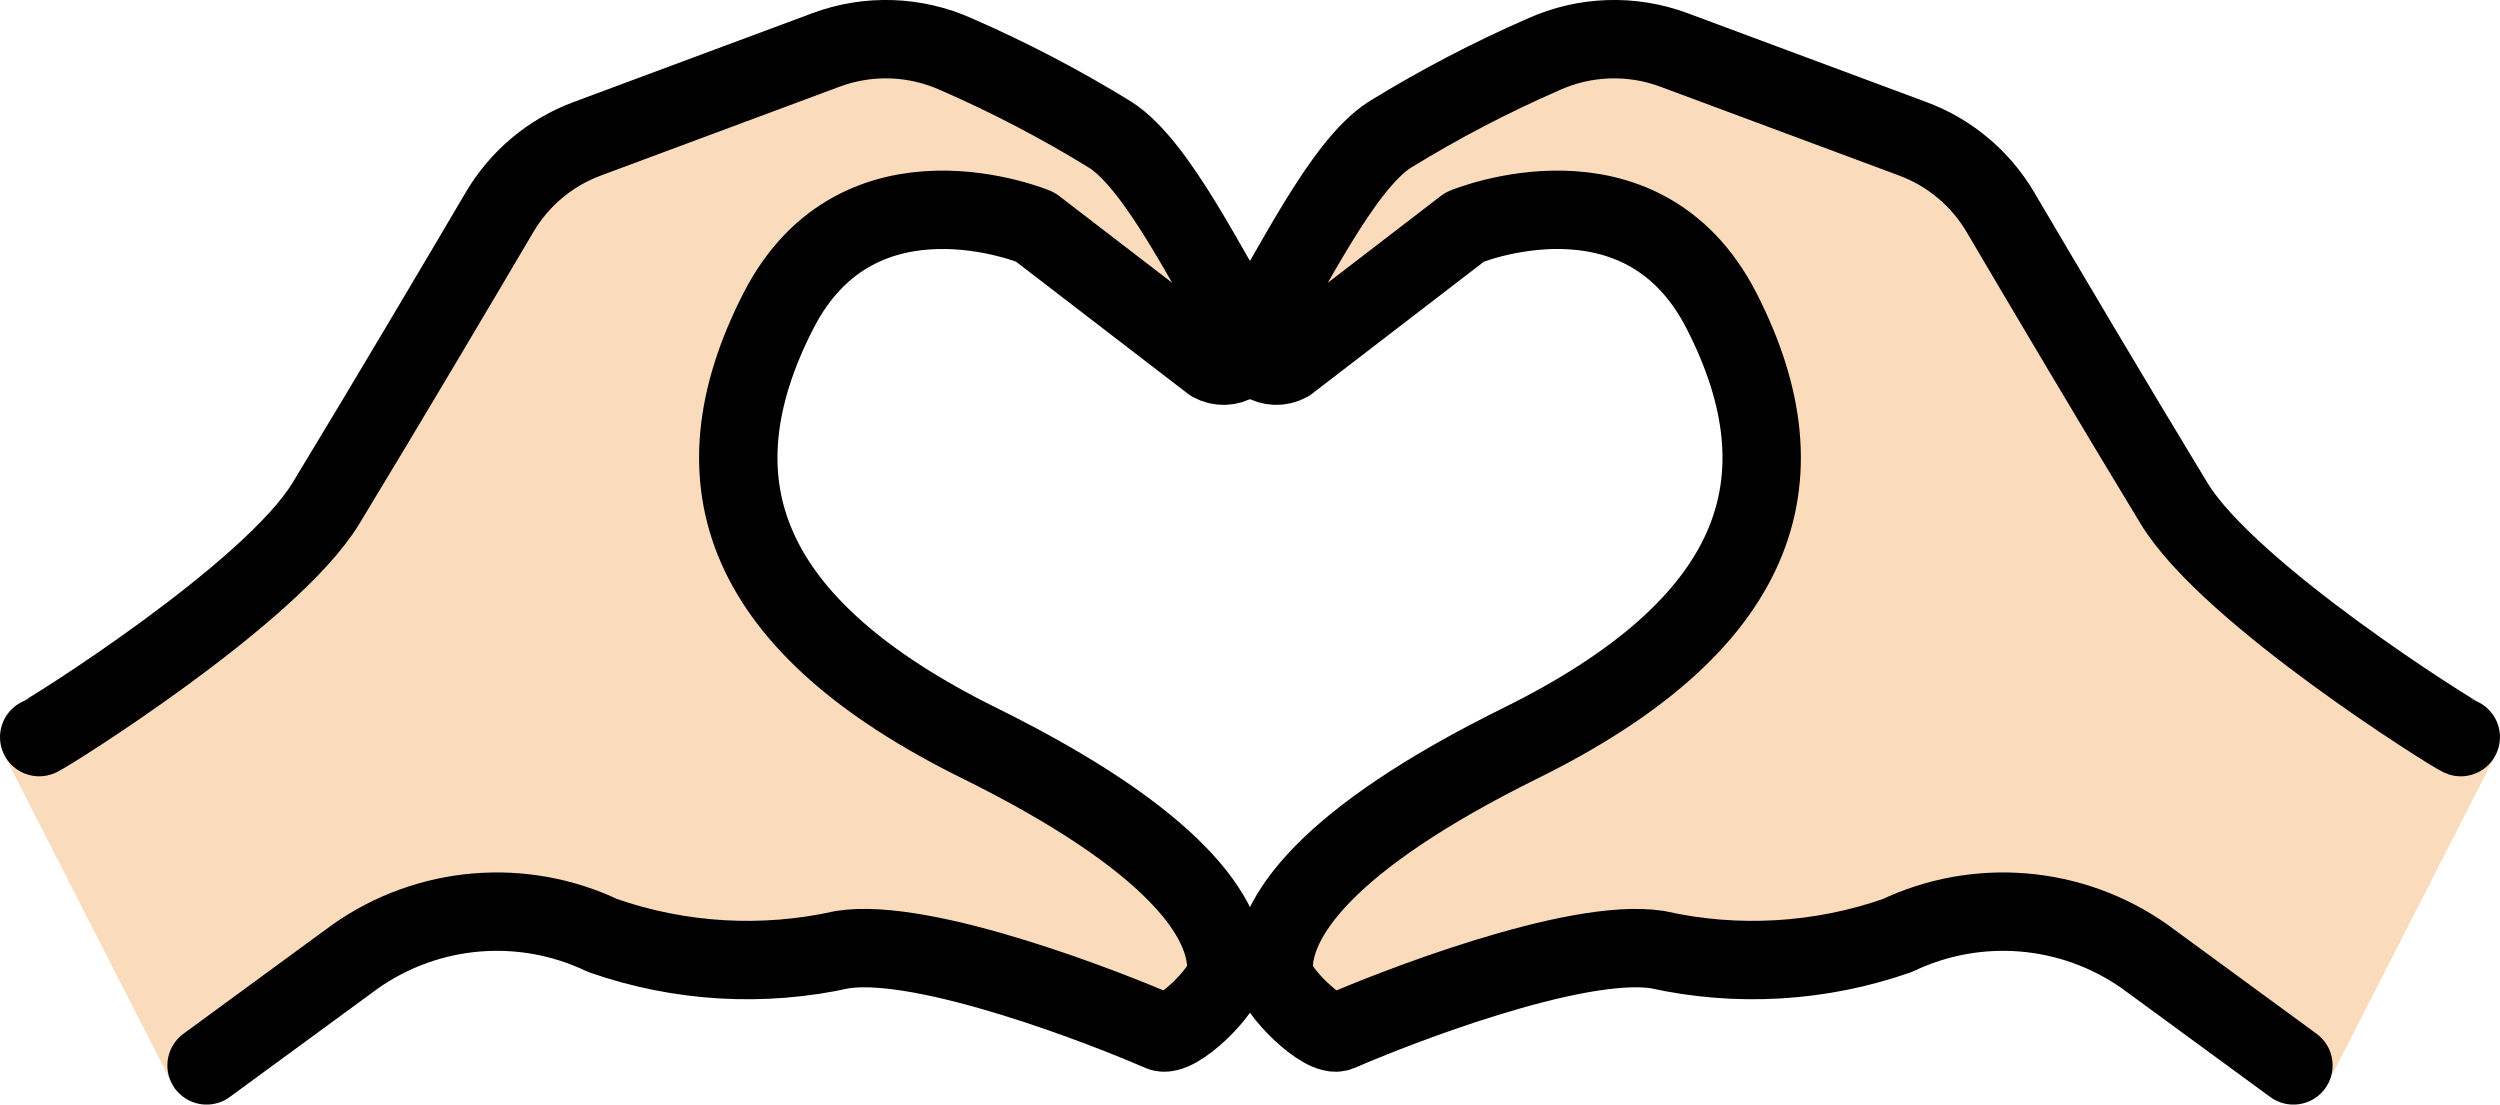 <?xml version="1.0" encoding="UTF-8" standalone="no"?>
<svg
   id="emoji"
   viewBox="0 0 63.789 28.183"
   version="1.1"
   sodipodi:docname="1faf6-1f3fb.svg"
   width="63.789"
   height="28.183"
   xmlns:inkscape="http://www.inkscape.org/namespaces/inkscape"
   xmlns:sodipodi="http://sodipodi.sourceforge.net/DTD/sodipodi-0.dtd"
   xmlns="http://www.w3.org/2000/svg"
   xmlns:svg="http://www.w3.org/2000/svg">
  <defs
     id="defs4" />
  <sodipodi:namedview
     id="namedview4"
     pagecolor="#ffffff"
     bordercolor="#000000"
     borderopacity="0.25"
     inkscape:showpageshadow="2"
     inkscape:pageopacity="0.0"
     inkscape:pagecheckerboard="0"
     inkscape:deskcolor="#d1d1d1" />
  <g
     id="color"
     transform="translate(-4.106,-21.909)" />
  <g
     id="skin"
     transform="translate(-4.106,-21.909)">
    <g
       id="hearth-hands">
      <path
         fill="#fadcbc"
         d="M 67.78,41.174 63.4,49.75 62.617,49.092 58.819,46.31 c -1.854,-1.302 -4.265,-1.504 -6.31,-0.531 -1.968,0.687 -4.088,0.812 -6.122,0.358 -2.108,-0.324 -7.41,1.814 -8.717,2.388 -0.402,0.177 -1.648,-1.067 -1.673,-1.505 C 35.918,45.627 37.942,43.32 42.899,40.87 48.95,37.88 49.234,34.178 48.024,29.836 46.814,25.493 41.475,27.7 41.475,27.7 l -4.507,3.463 c -0.2,0.11 -0.444,0.102 -0.637,-0.021 -0.291,-0.186 -0.377,-0.572 -0.191,-0.863 0.897,-1.389 2.183,-4.134 3.413,-4.928 1.262,-0.777 2.578,-1.464 3.936,-2.057 1.049,-0.472 2.242,-0.513 3.32,-0.112 l 6.095,2.268 c 0.939,0.348 1.729,1.009 2.237,1.872 1.021,1.734 2.864,4.85 4.431,7.43 1.411,2.324 7.154,5.911 7.316,5.965 z"
         id="path1" />
    </g>
    <g
       id="hearth-hands-2">
      <path
         fill="#fadcbc"
         d="m 5.106,40.717 c 0.162,-0.054 5.905,-3.641 7.316,-5.965 1.567,-2.58 3.41,-5.697 4.431,-7.43 0.508,-0.863 1.298,-1.524 2.237,-1.872 l 6.095,-2.268 c 1.078,-0.401 2.271,-0.36 3.32,0.112 1.359,0.593 2.674,1.28 3.936,2.057 1.23,0.794 2.516,3.539 3.413,4.928 0.186,0.291 0.1,0.677 -0.191,0.863 -0.193,0.123 -0.437,0.131 -0.637,0.021 L 30.519,27.7 c 0,0 -5.339,-2.207 -6.549,2.136 -1.21,4.342 -0.925,8.044 5.125,11.034 4.957,2.45 6.981,4.757 6.902,6.151 -0.025,0.439 -1.271,1.682 -1.673,1.505 -1.307,-0.574 -6.609,-2.712 -8.717,-2.388 -2.034,0.453 -4.155,0.329 -6.122,-0.358 -2.045,-0.974 -4.456,-0.771 -6.31,0.531 L 9.377,49.092 8.594,49.75 4.214,41.174 Z"
         id="path2" />
    </g>
  </g>
  <g
     id="line"
     transform="translate(-4.106,-21.909)">
    <g
       id="line-2">
      <path
         fill="none"
         stroke="#000000"
         stroke-linecap="round"
         stroke-linejoin="round"
         stroke-width="2"
         d="m 66.894,40.717 c -0.162,-0.054 -5.905,-3.641 -7.316,-5.965 -1.567,-2.58 -3.41,-5.697 -4.431,-7.43 -0.508,-0.863 -1.298,-1.524 -2.237,-1.872 l -6.095,-2.268 c -1.078,-0.401 -2.271,-0.36 -3.32,0.112 -1.359,0.593 -2.674,1.28 -3.936,2.057 -1.23,0.794 -2.516,3.539 -3.413,4.928 -0.186,0.291 -0.1,0.677 0.191,0.863 0.193,0.123 0.437,0.131 0.637,0.021 L 41.481,27.7 c 0,0 4.492,-1.876 6.549,2.136 2.245,4.378 0.925,8.044 -5.125,11.034 -4.957,2.45 -6.379,4.469 -6.3,5.863 0.025,0.439 1.271,1.682 1.673,1.505 1.307,-0.574 6.007,-2.424 8.115,-2.1 2.034,0.453 4.155,0.329 6.122,-0.358 2.045,-0.974 4.456,-0.771 6.31,0.531 l 3.799,2.782"
         id="path3" />
      <path
         fill="none"
         stroke="#000000"
         stroke-linecap="round"
         stroke-linejoin="round"
         stroke-width="2"
         d="m 5.106,40.717 c 0.162,-0.054 5.905,-3.641 7.316,-5.965 1.567,-2.58 3.41,-5.697 4.431,-7.43 0.508,-0.863 1.298,-1.524 2.237,-1.872 l 6.095,-2.268 c 1.078,-0.401 2.271,-0.36 3.32,0.112 1.359,0.593 2.674,1.28 3.936,2.057 1.23,0.794 2.516,3.539 3.413,4.928 0.186,0.291 0.1,0.677 -0.191,0.863 -0.193,0.123 -0.437,0.131 -0.637,0.021 L 30.519,27.7 c 0,0 -4.492,-1.875 -6.549,2.136 -2.245,4.378 -0.925,8.044 5.125,11.034 4.957,2.45 6.379,4.469 6.3,5.863 -0.025,0.439 -1.271,1.682 -1.673,1.505 -1.307,-0.574 -6.007,-2.424 -8.115,-2.1 -2.034,0.453 -4.155,0.329 -6.122,-0.358 -2.045,-0.974 -4.456,-0.771 -6.31,0.531 l -3.798,2.782"
         id="path4" />
    </g>
  </g>
</svg>

